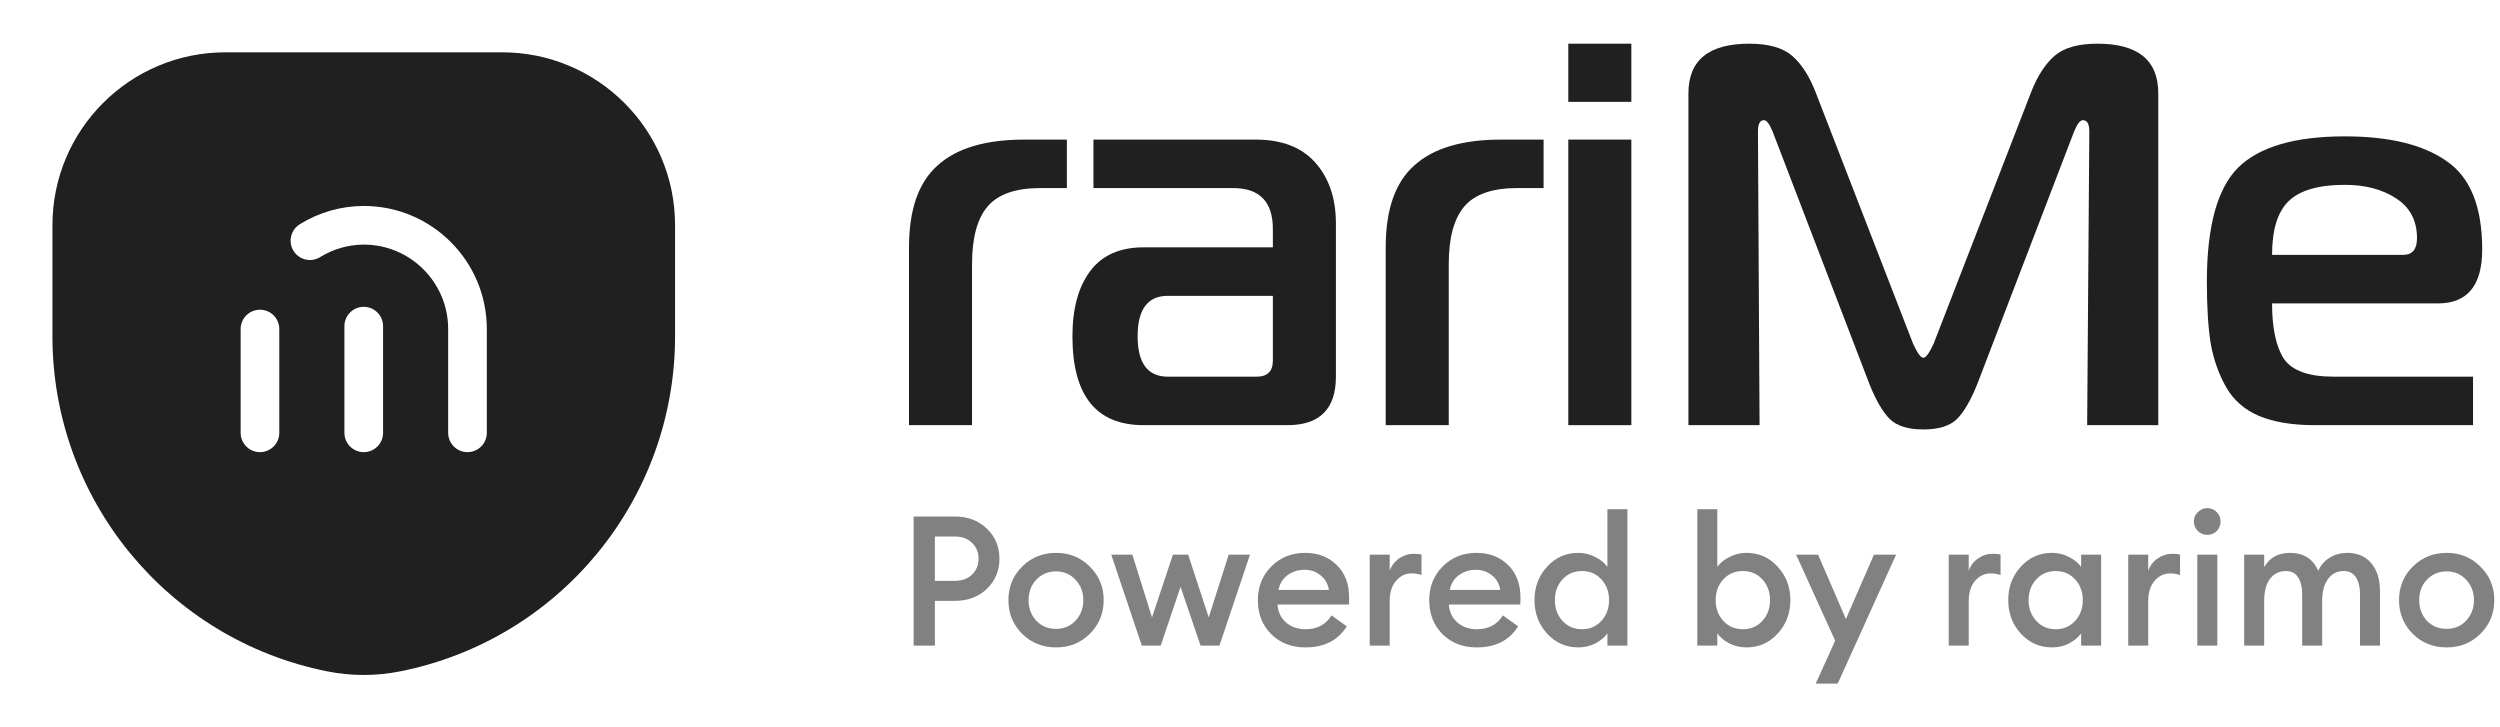 <svg width="110" height="32" viewBox="0 0 110 32" fill="none" xmlns="http://www.w3.org/2000/svg">
<path fill-rule="evenodd" clip-rule="evenodd" d="M2.307 14.796C2.307 21.963 7.365 28.133 14.393 29.539C15.457 29.752 16.553 29.752 17.617 29.538H17.617C24.645 28.133 29.703 21.962 29.703 14.796V9.912C29.703 5.709 26.296 2.302 22.093 2.302H9.917C5.714 2.302 2.307 5.709 2.307 9.912V14.796ZM12.289 14.478C12.289 14.008 11.908 13.628 11.438 13.628C10.969 13.628 10.588 14.008 10.588 14.478V19.044C10.588 19.514 10.969 19.894 11.438 19.894C11.908 19.894 12.289 19.514 12.289 19.044V14.478ZM16.005 13.501C16.474 13.501 16.855 13.882 16.855 14.351V19.044C16.855 19.514 16.474 19.895 16.005 19.895C15.535 19.895 15.154 19.514 15.154 19.044V14.351C15.154 13.882 15.535 13.501 16.005 13.501ZM16.003 9.062L16 9.062C15.007 9.065 14.034 9.344 13.19 9.867C12.791 10.114 12.667 10.639 12.915 11.038C13.162 11.437 13.686 11.56 14.085 11.313C14.662 10.956 15.327 10.765 16.005 10.762C18.056 10.763 19.719 12.426 19.719 14.478V19.044C19.719 19.514 20.1 19.894 20.57 19.894C21.039 19.894 21.42 19.514 21.42 19.044V14.478C21.42 11.487 18.995 9.062 16.003 9.062Z" fill="#202020"/>
<path d="M39.996 18.707V10.883C39.996 9.224 40.415 8.023 41.253 7.28C42.09 6.521 43.362 6.142 45.069 6.142H46.942V8.275H45.781C44.69 8.275 43.916 8.544 43.457 9.081C42.999 9.619 42.77 10.464 42.77 11.618V18.707H39.996Z" fill="#202020"/>
<path d="M48.112 6.142H55.248C56.401 6.142 57.279 6.482 57.879 7.161C58.48 7.841 58.78 8.734 58.78 9.84V16.573C58.78 17.995 58.069 18.707 56.647 18.707H50.317C48.23 18.707 47.187 17.403 47.187 14.795C47.187 13.578 47.448 12.622 47.97 11.926C48.491 11.231 49.274 10.883 50.317 10.883H56.006V10.077C56.006 8.876 55.422 8.275 54.252 8.275H48.112V6.142ZM56.006 13.017H51.383C50.498 13.017 50.056 13.61 50.056 14.795C50.056 15.98 50.498 16.573 51.383 16.573H55.295C55.769 16.573 56.006 16.336 56.006 15.862V13.017Z" fill="#202020"/>
<path d="M60.971 18.707V10.883C60.971 9.224 61.39 8.023 62.228 7.28C63.066 6.521 64.338 6.142 66.045 6.142H67.918V8.275H66.756C65.665 8.275 64.891 8.544 64.433 9.081C63.974 9.619 63.745 10.464 63.745 11.618V18.707H60.971Z" fill="#202020"/>
<path d="M69.005 18.707V6.142H71.779V18.707H69.005ZM71.779 4.482H69.005V1.922H71.779V4.482Z" fill="#202020"/>
<path d="M91.242 5.834L86.998 16.905C86.714 17.616 86.414 18.13 86.097 18.446C85.781 18.746 85.291 18.896 84.628 18.896C83.964 18.896 83.474 18.746 83.158 18.446C82.842 18.13 82.541 17.616 82.257 16.905L78.013 5.834C77.871 5.47 77.737 5.288 77.61 5.288C77.436 5.288 77.35 5.454 77.35 5.786L77.421 18.707H74.291V4.103C74.291 2.649 75.184 1.922 76.97 1.922C77.824 1.922 78.456 2.104 78.867 2.467C79.278 2.831 79.618 3.36 79.886 4.056L84.177 15.127C84.367 15.538 84.517 15.743 84.628 15.743C84.738 15.743 84.888 15.538 85.078 15.127L89.369 4.056C89.638 3.36 89.978 2.831 90.388 2.467C90.799 2.104 91.432 1.922 92.285 1.922C94.071 1.922 94.964 2.649 94.964 4.103V18.707H91.835L91.93 5.786C91.93 5.454 91.835 5.288 91.645 5.288C91.519 5.288 91.384 5.47 91.242 5.834Z" fill="#202020"/>
<path d="M108.813 18.707H101.844C100.864 18.707 100.05 18.572 99.402 18.304C98.769 18.035 98.287 17.616 97.956 17.047C97.624 16.462 97.394 15.814 97.268 15.103C97.157 14.392 97.102 13.491 97.102 12.4C97.102 9.967 97.561 8.291 98.477 7.375C99.41 6.458 100.974 6 103.171 6C105.131 6 106.625 6.363 107.652 7.09C108.695 7.801 109.217 9.097 109.217 10.978C109.217 12.559 108.569 13.349 107.273 13.349H99.971C99.971 14.439 100.145 15.253 100.492 15.791C100.856 16.312 101.583 16.573 102.673 16.573H108.813V18.707ZM99.971 11.215H105.732C106.142 11.215 106.348 10.97 106.348 10.48C106.348 9.706 106.04 9.121 105.423 8.726C104.823 8.331 104.072 8.133 103.171 8.133C102.002 8.133 101.172 8.378 100.682 8.868C100.208 9.342 99.971 10.125 99.971 11.215Z" fill="#202020"/>
<path d="M43.423 23.262C43.791 23.614 43.975 24.054 43.975 24.582C43.975 25.11 43.791 25.553 43.423 25.91C43.055 26.262 42.583 26.438 42.007 26.438H41.135V28.406H40.199V22.726H42.007C42.583 22.726 43.055 22.905 43.423 23.262ZM42.767 25.286C42.959 25.099 43.055 24.865 43.055 24.582C43.055 24.299 42.959 24.067 42.767 23.886C42.581 23.699 42.325 23.606 41.999 23.606H41.135V25.558H41.999C42.325 25.558 42.581 25.467 42.767 25.286Z" fill="#202020" fill-opacity="0.56"/>
<path d="M47.954 27.886C47.554 28.286 47.058 28.486 46.466 28.486C45.874 28.486 45.375 28.286 44.97 27.886C44.57 27.481 44.37 26.987 44.37 26.406C44.37 25.825 44.57 25.334 44.97 24.934C45.375 24.529 45.874 24.326 46.466 24.326C47.058 24.326 47.554 24.529 47.954 24.934C48.359 25.334 48.562 25.825 48.562 26.406C48.562 26.987 48.359 27.481 47.954 27.886ZM46.466 27.67C46.812 27.67 47.098 27.55 47.322 27.31C47.551 27.065 47.666 26.763 47.666 26.406C47.666 26.049 47.551 25.75 47.322 25.51C47.098 25.265 46.812 25.142 46.466 25.142C46.114 25.142 45.823 25.265 45.594 25.51C45.37 25.75 45.258 26.049 45.258 26.406C45.258 26.763 45.37 27.065 45.594 27.31C45.823 27.55 46.114 27.67 46.466 27.67Z" fill="#202020" fill-opacity="0.56"/>
<path d="M52.824 28.406L51.944 25.822L51.072 28.406H50.239L48.895 24.406H49.824L50.688 27.166L51.608 24.406H52.279L53.184 27.166L54.063 24.406H54.999L53.656 28.406H52.824Z" fill="#202020" fill-opacity="0.56"/>
<path d="M57.434 28.486C56.827 28.486 56.325 28.291 55.931 27.902C55.541 27.513 55.346 27.014 55.346 26.406C55.346 25.814 55.544 25.321 55.938 24.926C56.333 24.526 56.832 24.326 57.434 24.326C57.989 24.326 58.448 24.502 58.81 24.854C59.178 25.206 59.362 25.691 59.362 26.31C59.362 26.417 59.36 26.513 59.355 26.598H56.211C56.232 26.923 56.357 27.187 56.587 27.39C56.816 27.587 57.101 27.686 57.443 27.686C57.955 27.686 58.336 27.483 58.587 27.078L59.258 27.558C58.874 28.177 58.267 28.486 57.434 28.486ZM56.251 25.958H58.474C58.426 25.681 58.301 25.465 58.099 25.31C57.901 25.15 57.669 25.07 57.403 25.07C57.125 25.07 56.877 25.147 56.658 25.302C56.445 25.457 56.309 25.675 56.251 25.958Z" fill="#202020" fill-opacity="0.56"/>
<path d="M60.267 28.406V24.406H61.147V25.118C61.222 24.894 61.358 24.713 61.555 24.574C61.758 24.435 61.974 24.366 62.203 24.366C62.342 24.366 62.456 24.377 62.547 24.398V25.302C62.419 25.254 62.272 25.23 62.107 25.23C61.84 25.23 61.614 25.339 61.427 25.558C61.24 25.771 61.147 26.07 61.147 26.454V28.406H60.267Z" fill="#202020" fill-opacity="0.56"/>
<path d="M64.974 28.486C64.365 28.486 63.864 28.291 63.469 27.902C63.08 27.513 62.886 27.014 62.886 26.406C62.886 25.814 63.083 25.321 63.477 24.926C63.872 24.526 64.371 24.326 64.974 24.326C65.528 24.326 65.987 24.502 66.35 24.854C66.718 25.206 66.901 25.691 66.901 26.31C66.901 26.417 66.899 26.513 66.894 26.598H63.749C63.771 26.923 63.896 27.187 64.126 27.39C64.355 27.587 64.64 27.686 64.981 27.686C65.493 27.686 65.875 27.483 66.126 27.078L66.797 27.558C66.413 28.177 65.805 28.486 64.974 28.486ZM63.789 25.958H66.013C65.966 25.681 65.84 25.465 65.638 25.31C65.44 25.15 65.208 25.07 64.942 25.07C64.664 25.07 64.416 25.147 64.198 25.302C63.984 25.457 63.848 25.675 63.789 25.958Z" fill="#202020" fill-opacity="0.56"/>
<path d="M69.446 28.486C68.902 28.486 68.444 28.283 68.07 27.878C67.702 27.473 67.518 26.982 67.518 26.406C67.518 25.83 67.702 25.339 68.07 24.934C68.444 24.529 68.902 24.326 69.446 24.326C69.718 24.326 69.969 24.387 70.198 24.51C70.427 24.627 70.603 24.771 70.726 24.942V22.406H71.606V28.406H70.726V27.87C70.603 28.041 70.427 28.187 70.198 28.31C69.969 28.427 69.718 28.486 69.446 28.486ZM68.75 27.318C68.974 27.563 69.26 27.686 69.606 27.686C69.953 27.686 70.238 27.563 70.462 27.318C70.686 27.073 70.798 26.769 70.798 26.406C70.798 26.043 70.686 25.739 70.462 25.494C70.238 25.249 69.953 25.126 69.606 25.126C69.26 25.126 68.974 25.249 68.75 25.494C68.526 25.739 68.414 26.043 68.414 26.406C68.414 26.769 68.526 27.073 68.75 27.318Z" fill="#202020" fill-opacity="0.56"/>
<path d="M76.849 28.486C76.577 28.486 76.324 28.427 76.089 28.31C75.86 28.187 75.684 28.041 75.561 27.87V28.406H74.681V22.406H75.561V24.942C75.684 24.771 75.86 24.627 76.089 24.51C76.324 24.387 76.577 24.326 76.849 24.326C77.393 24.326 77.849 24.529 78.217 24.934C78.591 25.339 78.777 25.83 78.777 26.406C78.777 26.982 78.591 27.473 78.217 27.878C77.849 28.283 77.393 28.486 76.849 28.486ZM76.689 27.686C77.036 27.686 77.321 27.563 77.545 27.318C77.769 27.073 77.881 26.769 77.881 26.406C77.881 26.043 77.769 25.739 77.545 25.494C77.321 25.249 77.036 25.126 76.689 25.126C76.337 25.126 76.049 25.249 75.825 25.494C75.601 25.739 75.489 26.043 75.489 26.406C75.489 26.769 75.601 27.073 75.825 27.318C76.049 27.563 76.337 27.686 76.689 27.686Z" fill="#202020" fill-opacity="0.56"/>
<path d="M80.86 30.078H79.892L80.748 28.19L79.028 24.406H79.996L81.22 27.238L82.452 24.406H83.428L80.86 30.078Z" fill="#202020" fill-opacity="0.56"/>
<path d="M85.744 28.406V24.406H86.624V25.118C86.698 24.894 86.834 24.713 87.032 24.574C87.234 24.435 87.45 24.366 87.68 24.366C87.818 24.366 87.933 24.377 88.024 24.398V25.302C87.896 25.254 87.749 25.23 87.584 25.23C87.317 25.23 87.09 25.339 86.904 25.558C86.717 25.771 86.624 26.07 86.624 26.454V28.406H85.744Z" fill="#202020" fill-opacity="0.56"/>
<path d="M90.29 28.486C89.746 28.486 89.287 28.283 88.914 27.878C88.546 27.473 88.362 26.982 88.362 26.406C88.362 25.83 88.546 25.339 88.914 24.934C89.287 24.529 89.746 24.326 90.29 24.326C90.562 24.326 90.813 24.387 91.042 24.51C91.271 24.627 91.447 24.771 91.57 24.942V24.406H92.45V28.406H91.57V27.87C91.447 28.041 91.271 28.187 91.042 28.31C90.813 28.427 90.562 28.486 90.29 28.486ZM89.594 27.318C89.818 27.563 90.103 27.686 90.45 27.686C90.797 27.686 91.082 27.563 91.306 27.318C91.53 27.073 91.642 26.769 91.642 26.406C91.642 26.043 91.53 25.739 91.306 25.494C91.082 25.249 90.797 25.126 90.45 25.126C90.103 25.126 89.818 25.249 89.594 25.494C89.37 25.739 89.258 26.043 89.258 26.406C89.258 26.769 89.37 27.073 89.594 27.318Z" fill="#202020" fill-opacity="0.56"/>
<path d="M93.642 28.406V24.406H94.522V25.118C94.597 24.894 94.733 24.713 94.93 24.574C95.133 24.435 95.349 24.366 95.578 24.366C95.717 24.366 95.831 24.377 95.922 24.398V25.302C95.794 25.254 95.647 25.23 95.482 25.23C95.215 25.23 94.989 25.339 94.802 25.558C94.615 25.771 94.522 26.07 94.522 26.454V28.406H93.642Z" fill="#202020" fill-opacity="0.56"/>
<path d="M97.121 23.534C96.961 23.534 96.823 23.478 96.705 23.366C96.588 23.249 96.529 23.107 96.529 22.942C96.529 22.782 96.588 22.646 96.705 22.534C96.823 22.417 96.961 22.358 97.121 22.358C97.287 22.358 97.425 22.417 97.537 22.534C97.649 22.646 97.705 22.782 97.705 22.942C97.705 23.107 97.649 23.249 97.537 23.366C97.425 23.478 97.287 23.534 97.121 23.534ZM96.681 28.406V24.406H97.561V28.406H96.681Z" fill="#202020" fill-opacity="0.56"/>
<path d="M103.84 28.406V26.158C103.84 25.833 103.778 25.579 103.656 25.398C103.538 25.217 103.362 25.126 103.128 25.126C102.845 25.126 102.618 25.235 102.448 25.454C102.277 25.673 102.186 25.979 102.176 26.374V28.406H101.296V26.158C101.296 25.833 101.234 25.579 101.112 25.398C100.994 25.217 100.818 25.126 100.584 25.126C100.29 25.126 100.056 25.241 99.88 25.47C99.709 25.699 99.624 26.022 99.624 26.438V28.406H98.744V24.406H99.624V24.95C99.869 24.534 100.248 24.326 100.76 24.326C101.362 24.326 101.776 24.59 102 25.118C102.112 24.867 102.282 24.673 102.512 24.534C102.746 24.395 103.002 24.326 103.28 24.326C103.728 24.326 104.08 24.478 104.336 24.782C104.592 25.086 104.72 25.497 104.72 26.014V28.406H103.84Z" fill="#202020" fill-opacity="0.56"/>
<path d="M109.141 27.886C108.741 28.286 108.245 28.486 107.653 28.486C107.061 28.486 106.563 28.286 106.157 27.886C105.757 27.481 105.557 26.987 105.557 26.406C105.557 25.825 105.757 25.334 106.157 24.934C106.563 24.529 107.061 24.326 107.653 24.326C108.245 24.326 108.741 24.529 109.141 24.934C109.547 25.334 109.749 25.825 109.749 26.406C109.749 26.987 109.547 27.481 109.141 27.886ZM107.653 27.67C108 27.67 108.285 27.55 108.509 27.31C108.739 27.065 108.853 26.763 108.853 26.406C108.853 26.049 108.739 25.75 108.509 25.51C108.285 25.265 108 25.142 107.653 25.142C107.301 25.142 107.011 25.265 106.781 25.51C106.557 25.75 106.445 26.049 106.445 26.406C106.445 26.763 106.557 27.065 106.781 27.31C107.011 27.55 107.301 27.67 107.653 27.67Z" fill="#202020" fill-opacity="0.56"/>
</svg>
